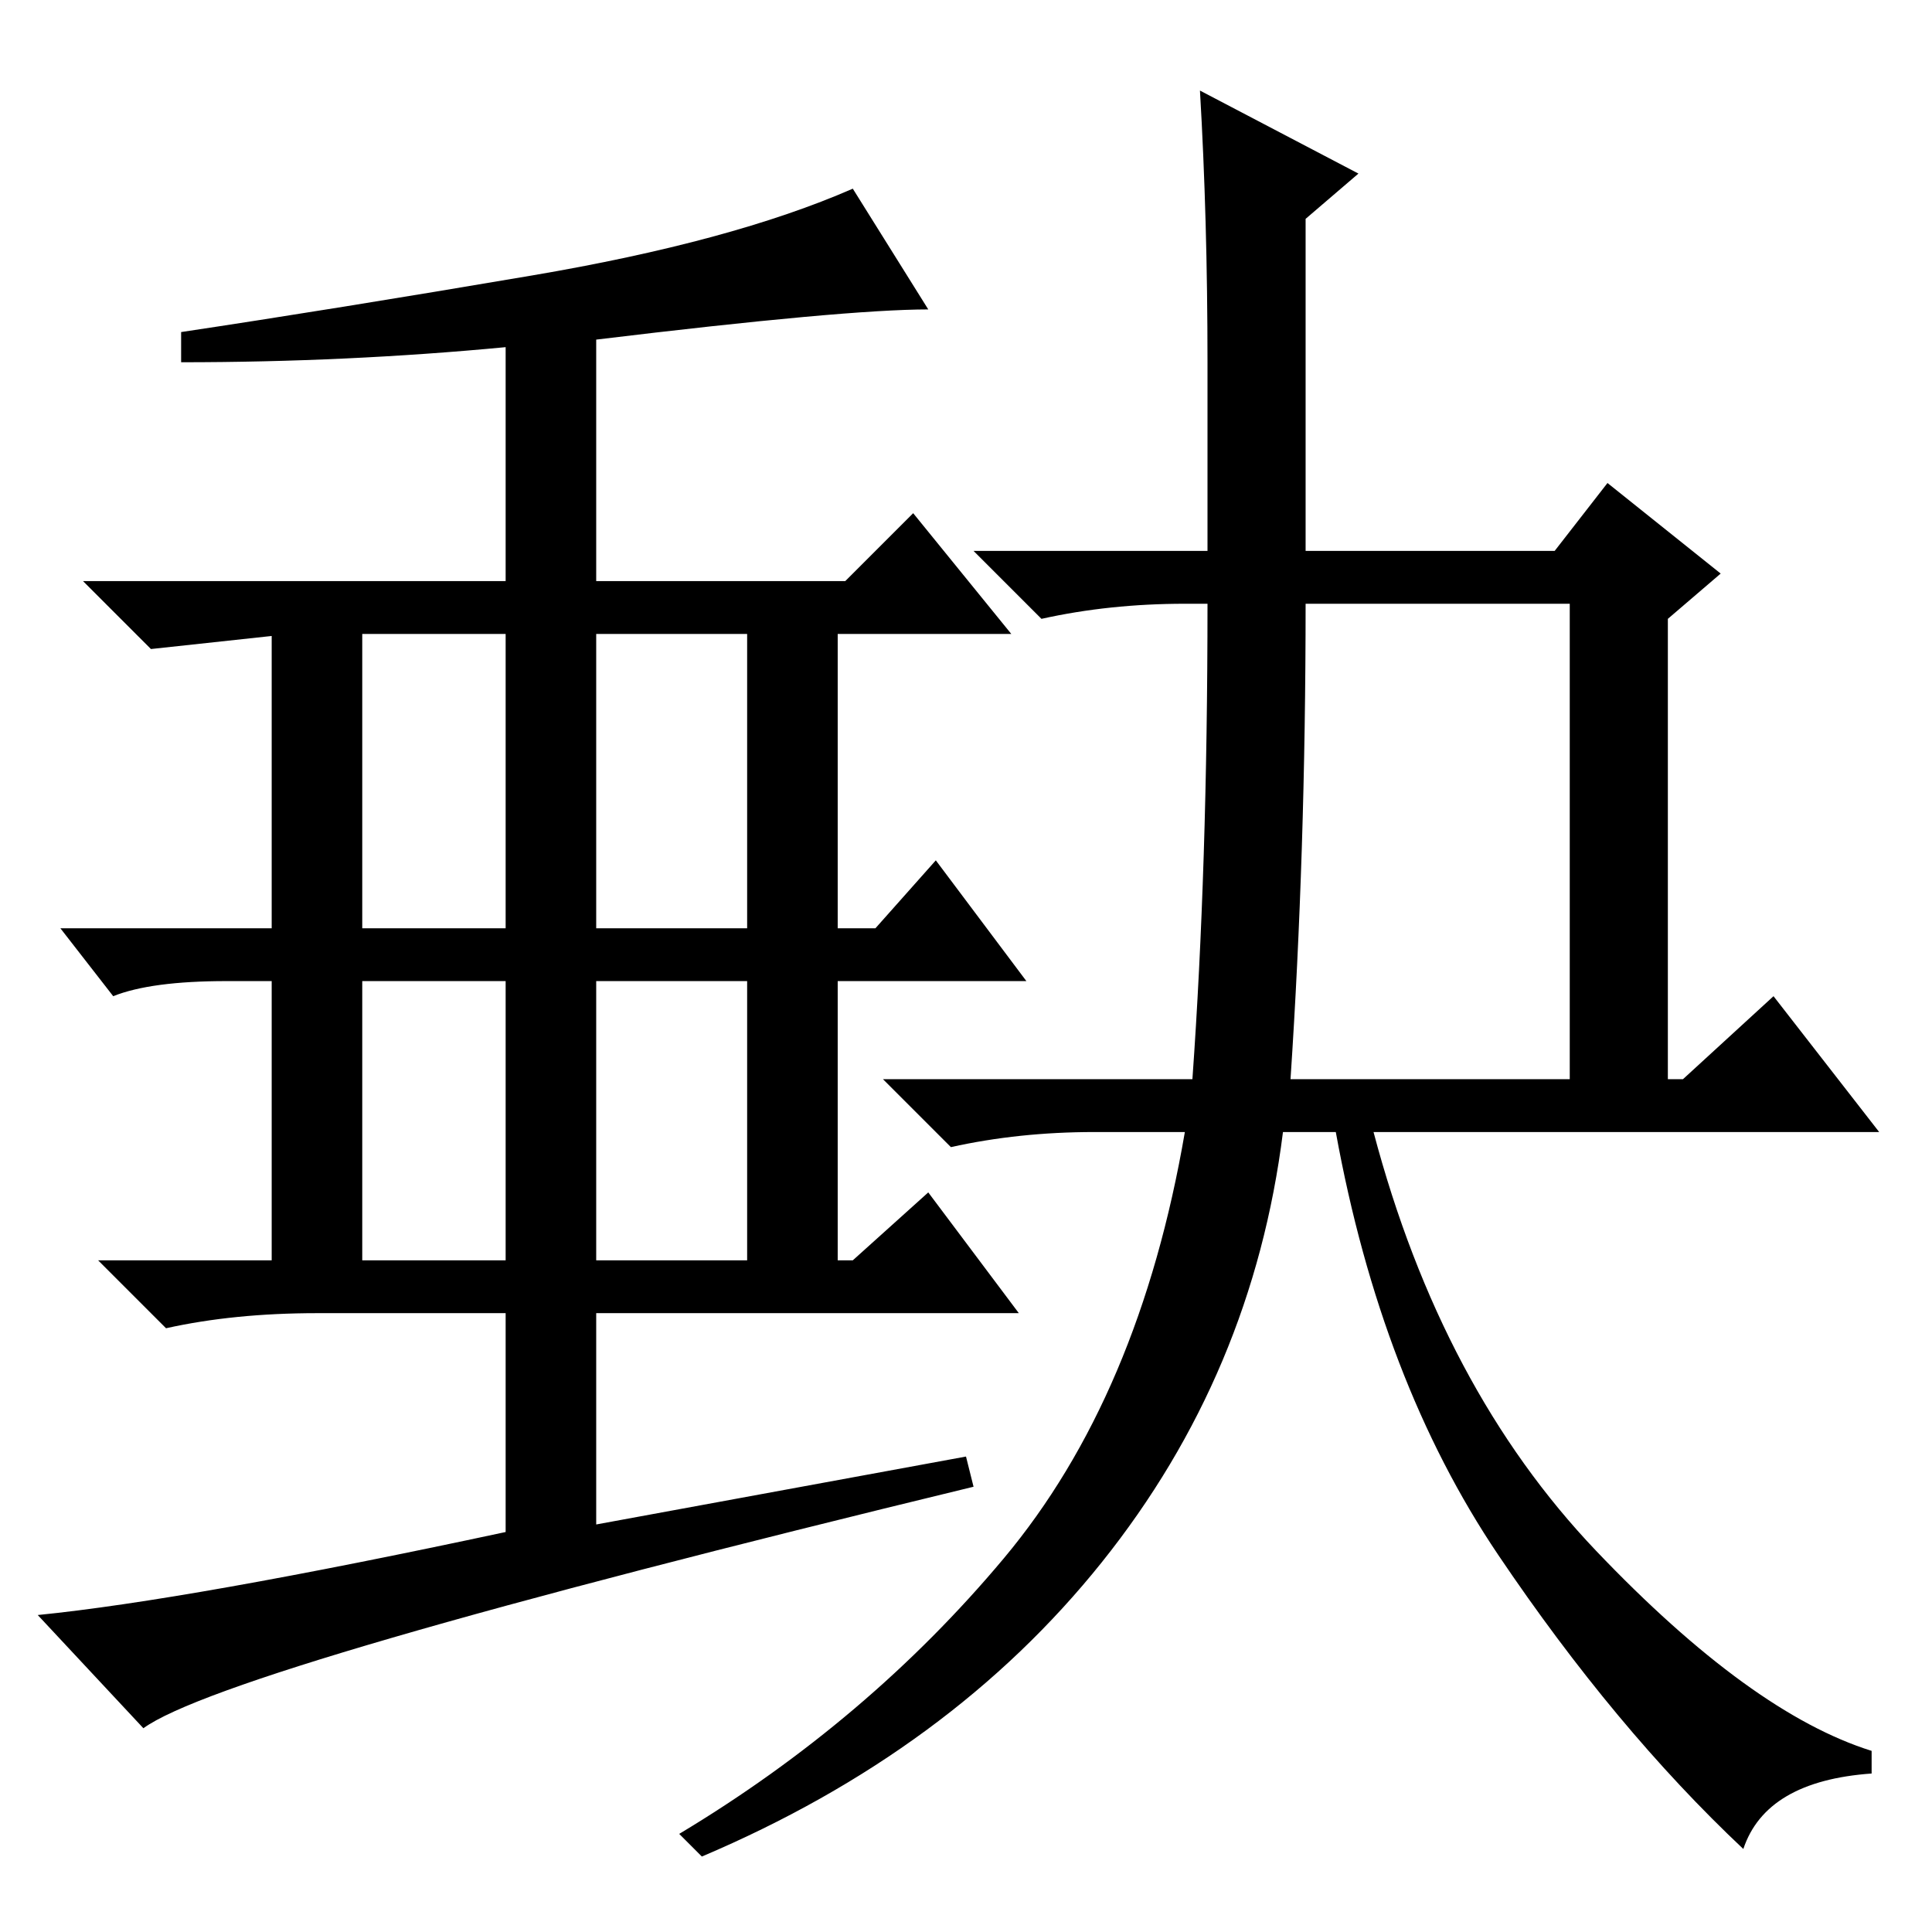 <?xml version="1.0" standalone="no"?>
<!DOCTYPE svg PUBLIC "-//W3C//DTD SVG 1.1//EN" "http://www.w3.org/Graphics/SVG/1.1/DTD/svg11.dtd" >
<svg xmlns="http://www.w3.org/2000/svg" xmlns:xlink="http://www.w3.org/1999/xlink" version="1.1" viewBox="0 -36 256 256">
  <g transform="matrix(1 0 0 -1 0 220)">
   <path fill="currentColor"
d="M24 208v4q20 3 46.5 7.5t42.5 11.5l10 -16q-11 0 -44 -4v-32h33l9 9l13 -16h-55v-83h34l10 9l12 -16h-56v-28l49 9l1 -4q-99 -24 -110 -32l-14 15q20 2 62 11v29h-25q-11 0 -20 -2l-9 9h54v83h-28.5t-18.5 -2l-9 9h56v31q-21 -2 -43 -2zM69 126h-21v-40h-12v40h-6
q-10 0 -15 -2l-7 9h28v41h12v-41h21v-7zM136 126h-25v-39h-12v39h-22v7h22v41h12v-41h5l8 9zM171 113h37v63h-35q0 -33 -2 -63zM231 11q-17 16 -32.5 39t-21.5 56h-7q-4 -32 -24 -57t-53 -39l-3 3q25 15 43 36.5t24 56.5h-12q-10 0 -19 -2l-9 9h41q2 28 2 63h-3
q-10 0 -19 -2l-9 9h31v25q0 19 -1 36l21 -11l-7 -6v-44h33l7 9l15 -12l-7 -6v-61h2l12 11l14 -18h-67q9 -34 29.5 -55.5t36.5 -26.5v-3q-14 -1 -17 -10z" />
  </g>

</svg>

